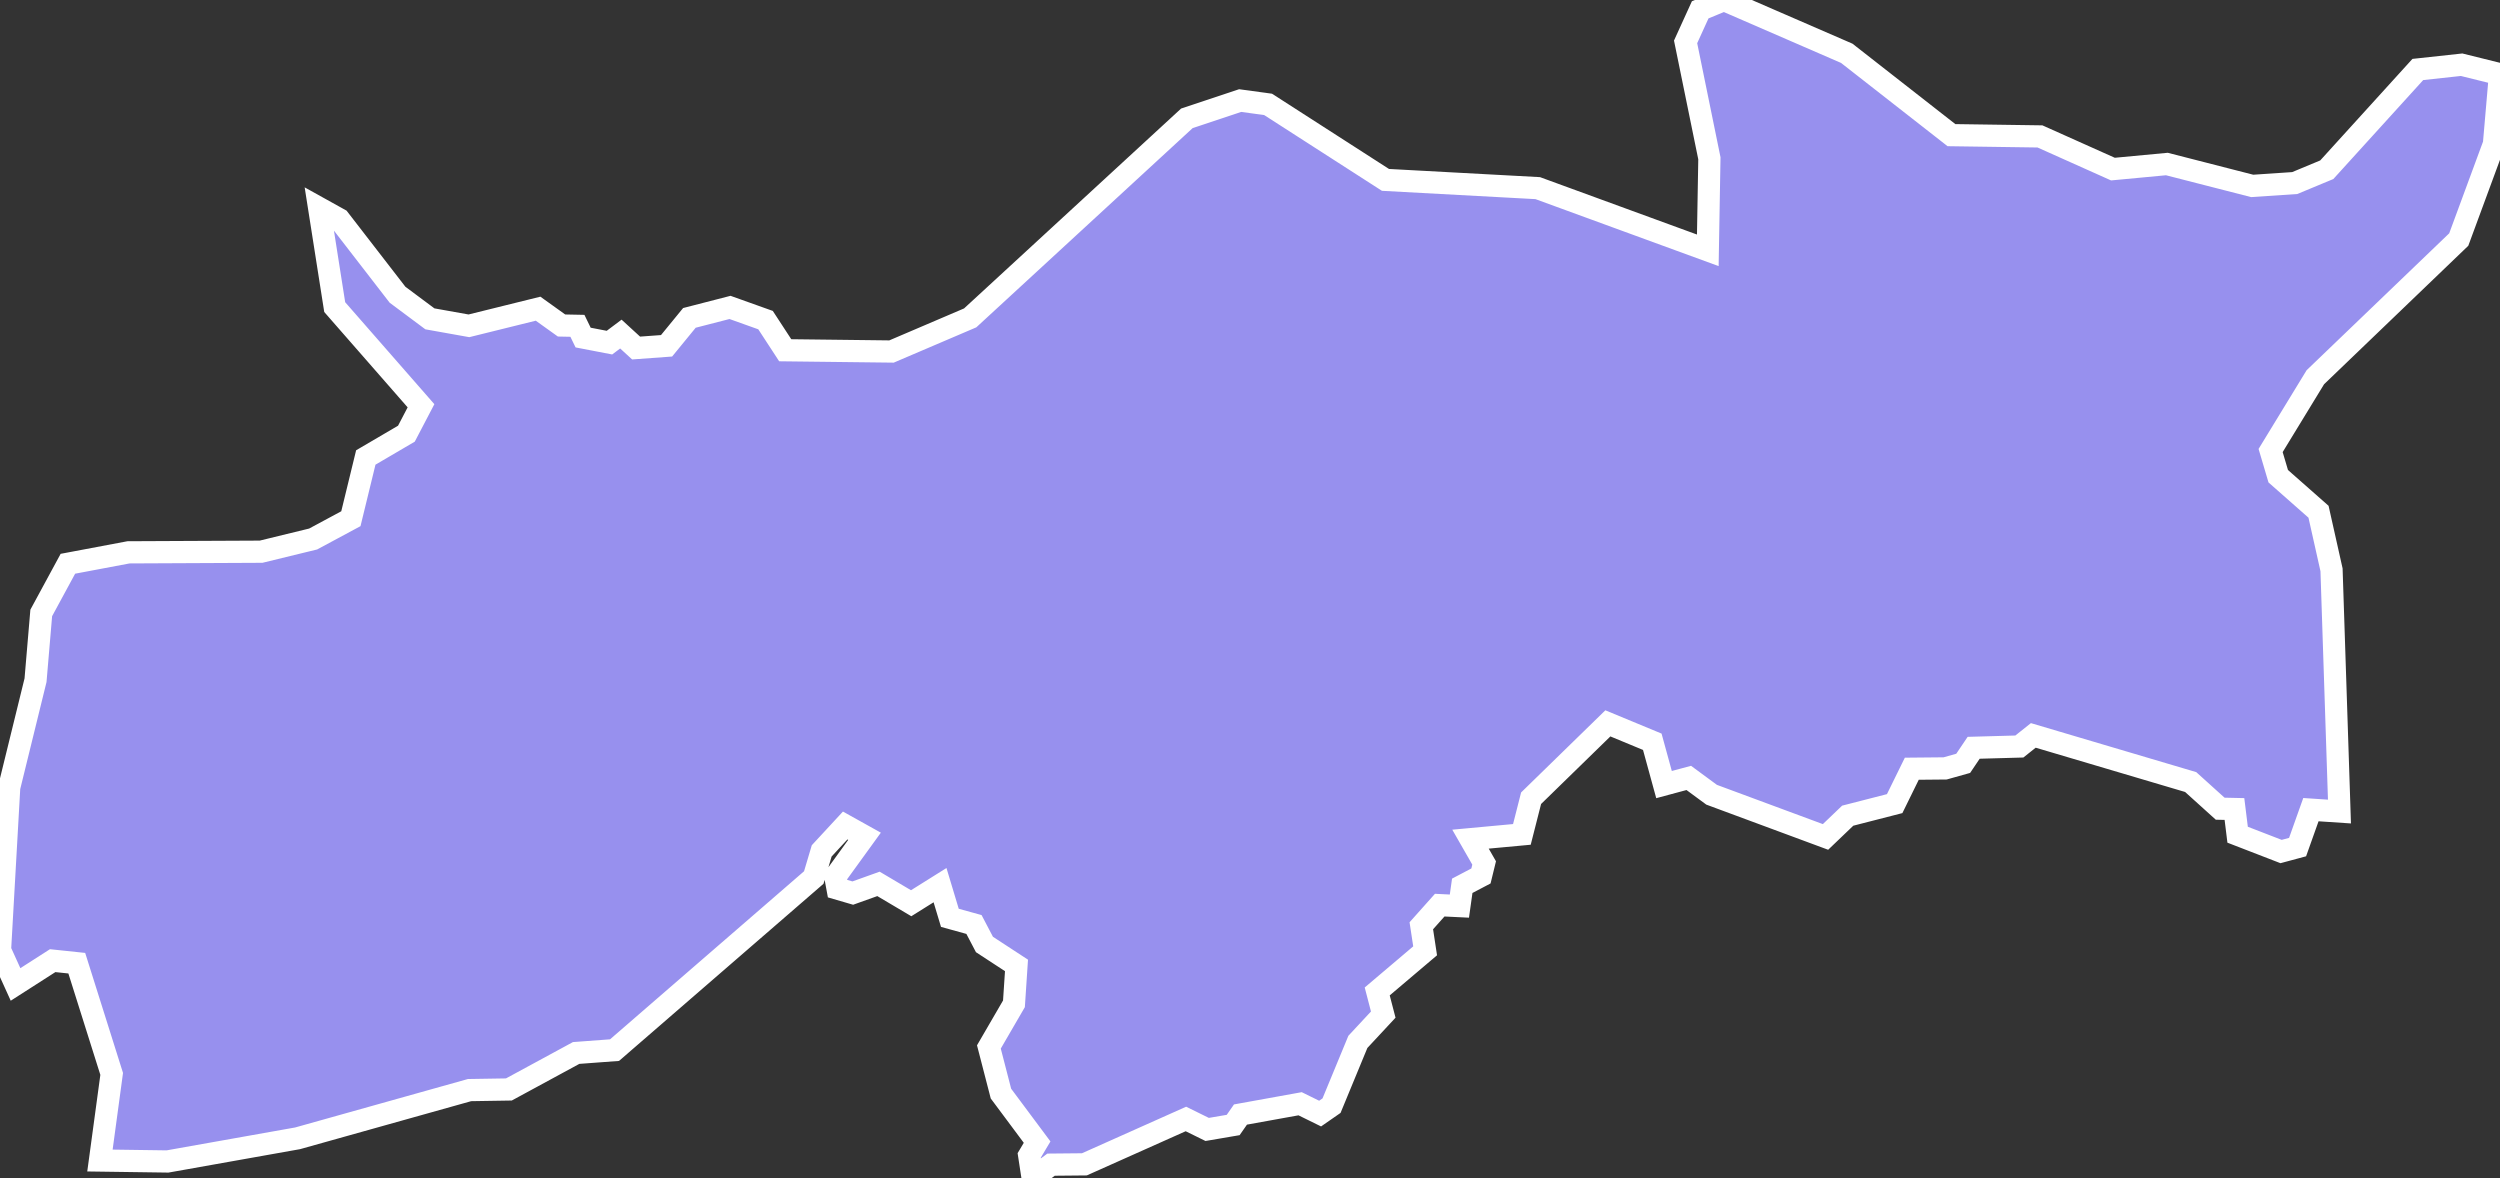 <svg xmlns="http://www.w3.org/2000/svg" viewBox="657.795 230.673 78.8 37.14" width="78.8" height="37.14">
            <rect x="657.795" y="230.673" width="78.8" height="37.14" fill="#333333" stroke="none"/>
            <path 
                d="m 711.385,230.983 0.75,-0.31 3.87,1.68 3.3,2.58 2.79,0.04 2.3,1.03 1.7,-0.16 2.69,0.69 1.34,-0.09 1.01,-0.42 2.87,-3.16 1.38,-0.15 1.21,0.3 0,0 -0.19,2.2 -1.11,3.01 -4.52,4.34 -1.41,2.31 0.24,0.81 1.27,1.12 0.41,1.83 0.25,7.62 0,0 -0.9,-0.06 -0.42,1.18 -0.52,0.14 -1.37,-0.53 -0.1,-0.81 -0.45,-0.01 -0.93,-0.84 -4.96,-1.47 -0.44,0.35 -1.44,0.04 -0.33,0.49 -0.57,0.16 -1.05,0.01 -0.54,1.1 -1.48,0.38 -0.7,0.67 -3.59,-1.33 -0.72,-0.53 -0.78,0.21 -0.37,-1.35 -1.4,-0.58 -2.42,2.36 -0.29,1.14 -1.62,0.15 0.43,0.75 -0.1,0.41 -0.59,0.31 -0.09,0.64 -0.62,-0.03 -0.58,0.65 0.12,0.79 -1.51,1.28 0.19,0.73 -0.8,0.86 -0.83,2.01 -0.36,0.25 -0.63,-0.31 -1.88,0.34 -0.23,0.33 -0.82,0.14 -0.67,-0.33 -3.2,1.43 -1.05,0.01 -0.58,0.43 -0.11,-0.72 0.25,-0.42 -1.14,-1.53 -0.38,-1.47 0.79,-1.36 0.08,-1.21 -1.01,-0.66 -0.33,-0.63 -0.76,-0.21 -0.31,-1.03 -0.91,0.57 -1.03,-0.61 -0.81,0.29 -0.48,-0.14 -0.07,-0.38 0.92,-1.27 -0.61,-0.34 -0.74,0.8 -0.25,0.84 -6.28,5.44 -1.21,0.09 -2.12,1.15 -1.24,0.02 -5.42,1.52 -4.1,0.73 -2.13,-0.03 0,0 0.37,-2.73 -1.1,-3.49 -0.76,-0.08 -1.17,0.75 -0.49,-1.08 0.29,-5.13 0.83,-3.38 0.18,-2.12 0.84,-1.55 1.91,-0.36 4.18,-0.02 1.64,-0.4 1.19,-0.64 0.47,-1.93 1.28,-0.75 0.46,-0.88 -2.72,-3.11 -0.49,-3.12 0,0 0,0 0,0 0.63,0.35 1.84,2.38 1.02,0.76 1.23,0.22 2.18,-0.54 0.74,0.53 0.5,0.01 0.18,0.37 0.83,0.16 0.36,-0.27 0.48,0.44 0.96,-0.07 0.72,-0.88 1.28,-0.33 1.12,0.4 0.62,0.95 3.35,0.04 2.48,-1.06 6.83,-6.29 1.68,-0.56 0.88,0.12 3.7,2.38 4.8,0.26 5.36,1.96 0.05,-2.9 -0.75,-3.67 z" 
                fill="rgb(151, 144, 238)" 
                stroke="white" 
                stroke-width=".7px"
                title="Şırnak" 
                id="TR-73" 
            />
        </svg>